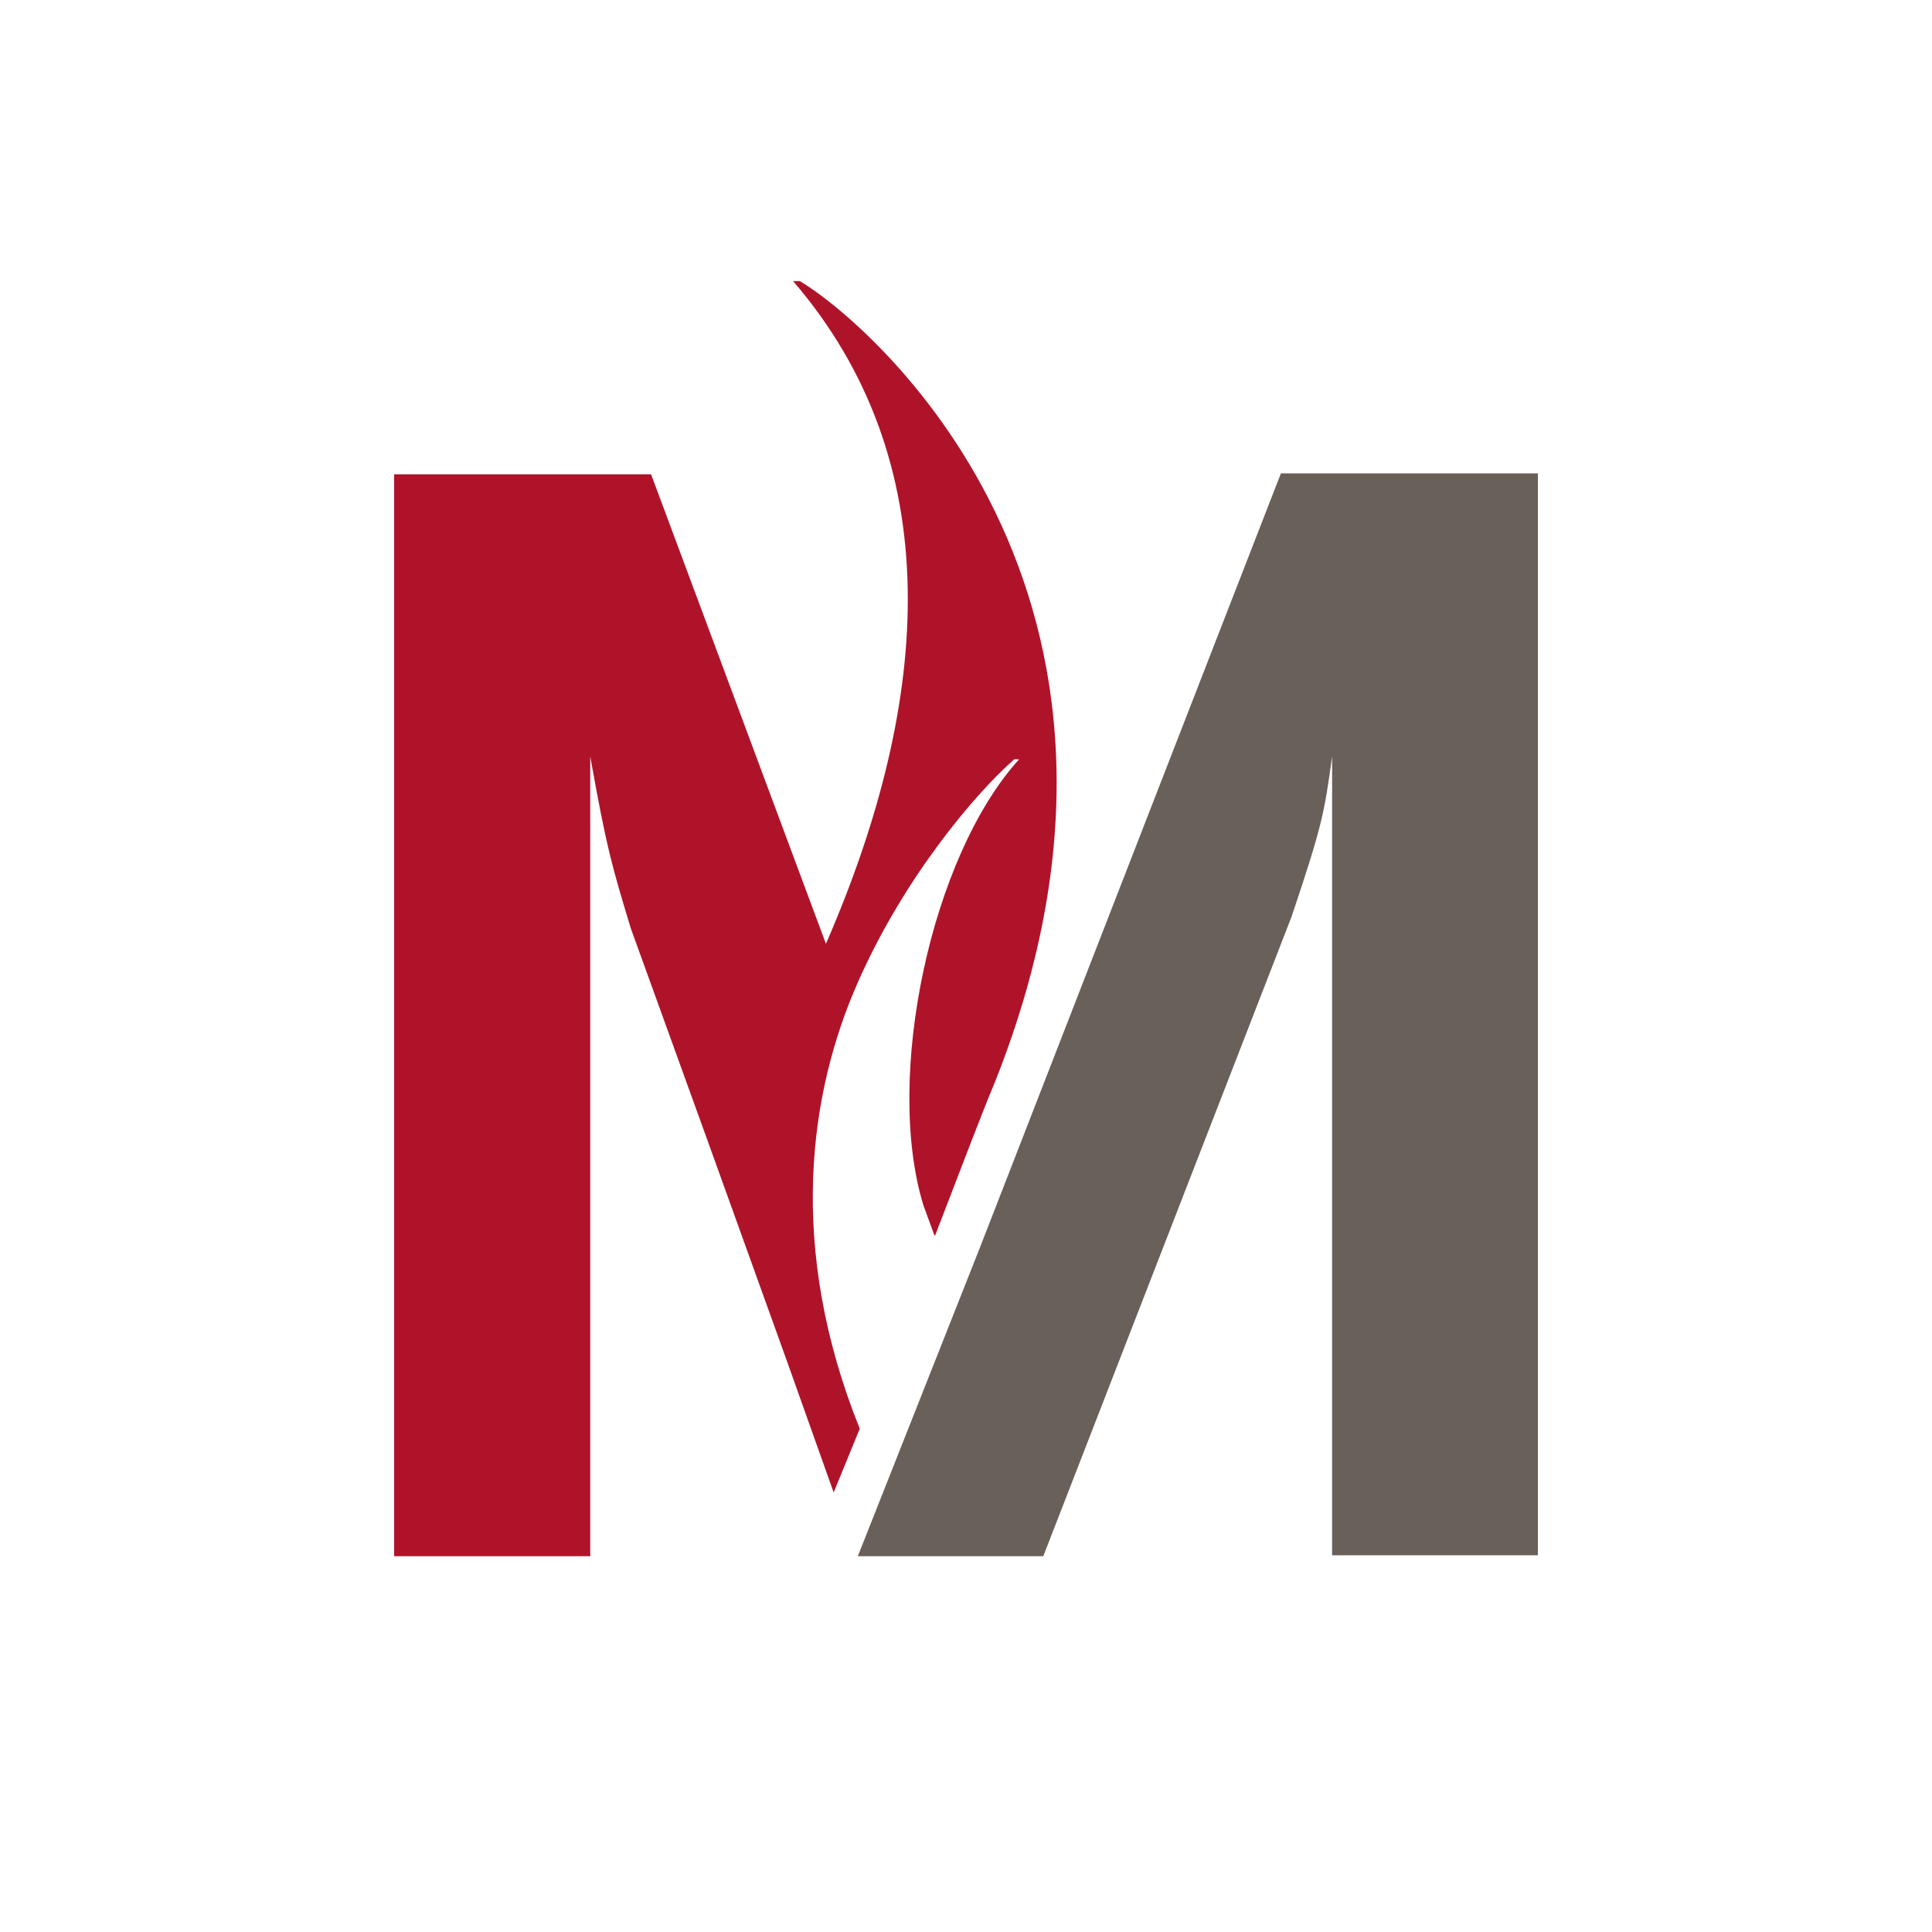 <?xml version="1.0" encoding="utf-8"?>
<!-- Generator: Adobe Illustrator 25.2.3, SVG Export Plug-In . SVG Version: 6.00 Build 0)  -->
<svg version="1.1" id="Layer_1" xmlns="http://www.w3.org/2000/svg" xmlns:xlink="http://www.w3.org/1999/xlink" x="0px" y="0px"
	 viewBox="0 0 200 200" style="enable-background:new 0 0 200 200;" xml:space="preserve">
<style type="text/css">
	.st0{fill:#696059;}
	.st1{fill:#AF132A;}
</style>
<g>
	<path class="st0" d="M101.5,129l31.1-80h26.6v112h-21.3V78.3c-0.8,5.8-1,7.1-4.2,16.6L108,161.1H88.8L101.5,129z"/>
</g>
<g>
	<path class="st1" d="M82.8,29.1c-0.1,0-0.2,0-0.3,0c-0.1,0-0.2,0-0.4,0c16,18.6,14.5,43.1,3.4,68.6L67.4,49.1H40.8v112h20.3V78.3
		c1.7,9.5,2.2,11.2,4.2,17.8l8.1,22.4l8.1,22.5l4.8,13.5l2.7-6.6c-7.6-18.9-5.2-34.9-0.2-46.2c4.8-10.9,12.2-19.6,16.2-23.1
		c0.1,0,0.4,0,0.5,0c-9.1,10-14,32.9-9.9,46.2l1.1,3c0,0,0,0.1,0.1,0.1c3.4-8.8,4.7-12.3,6.2-15.9C123.2,61.2,89.6,33.1,82.8,29.1z"
		/>
</g>
</svg>
